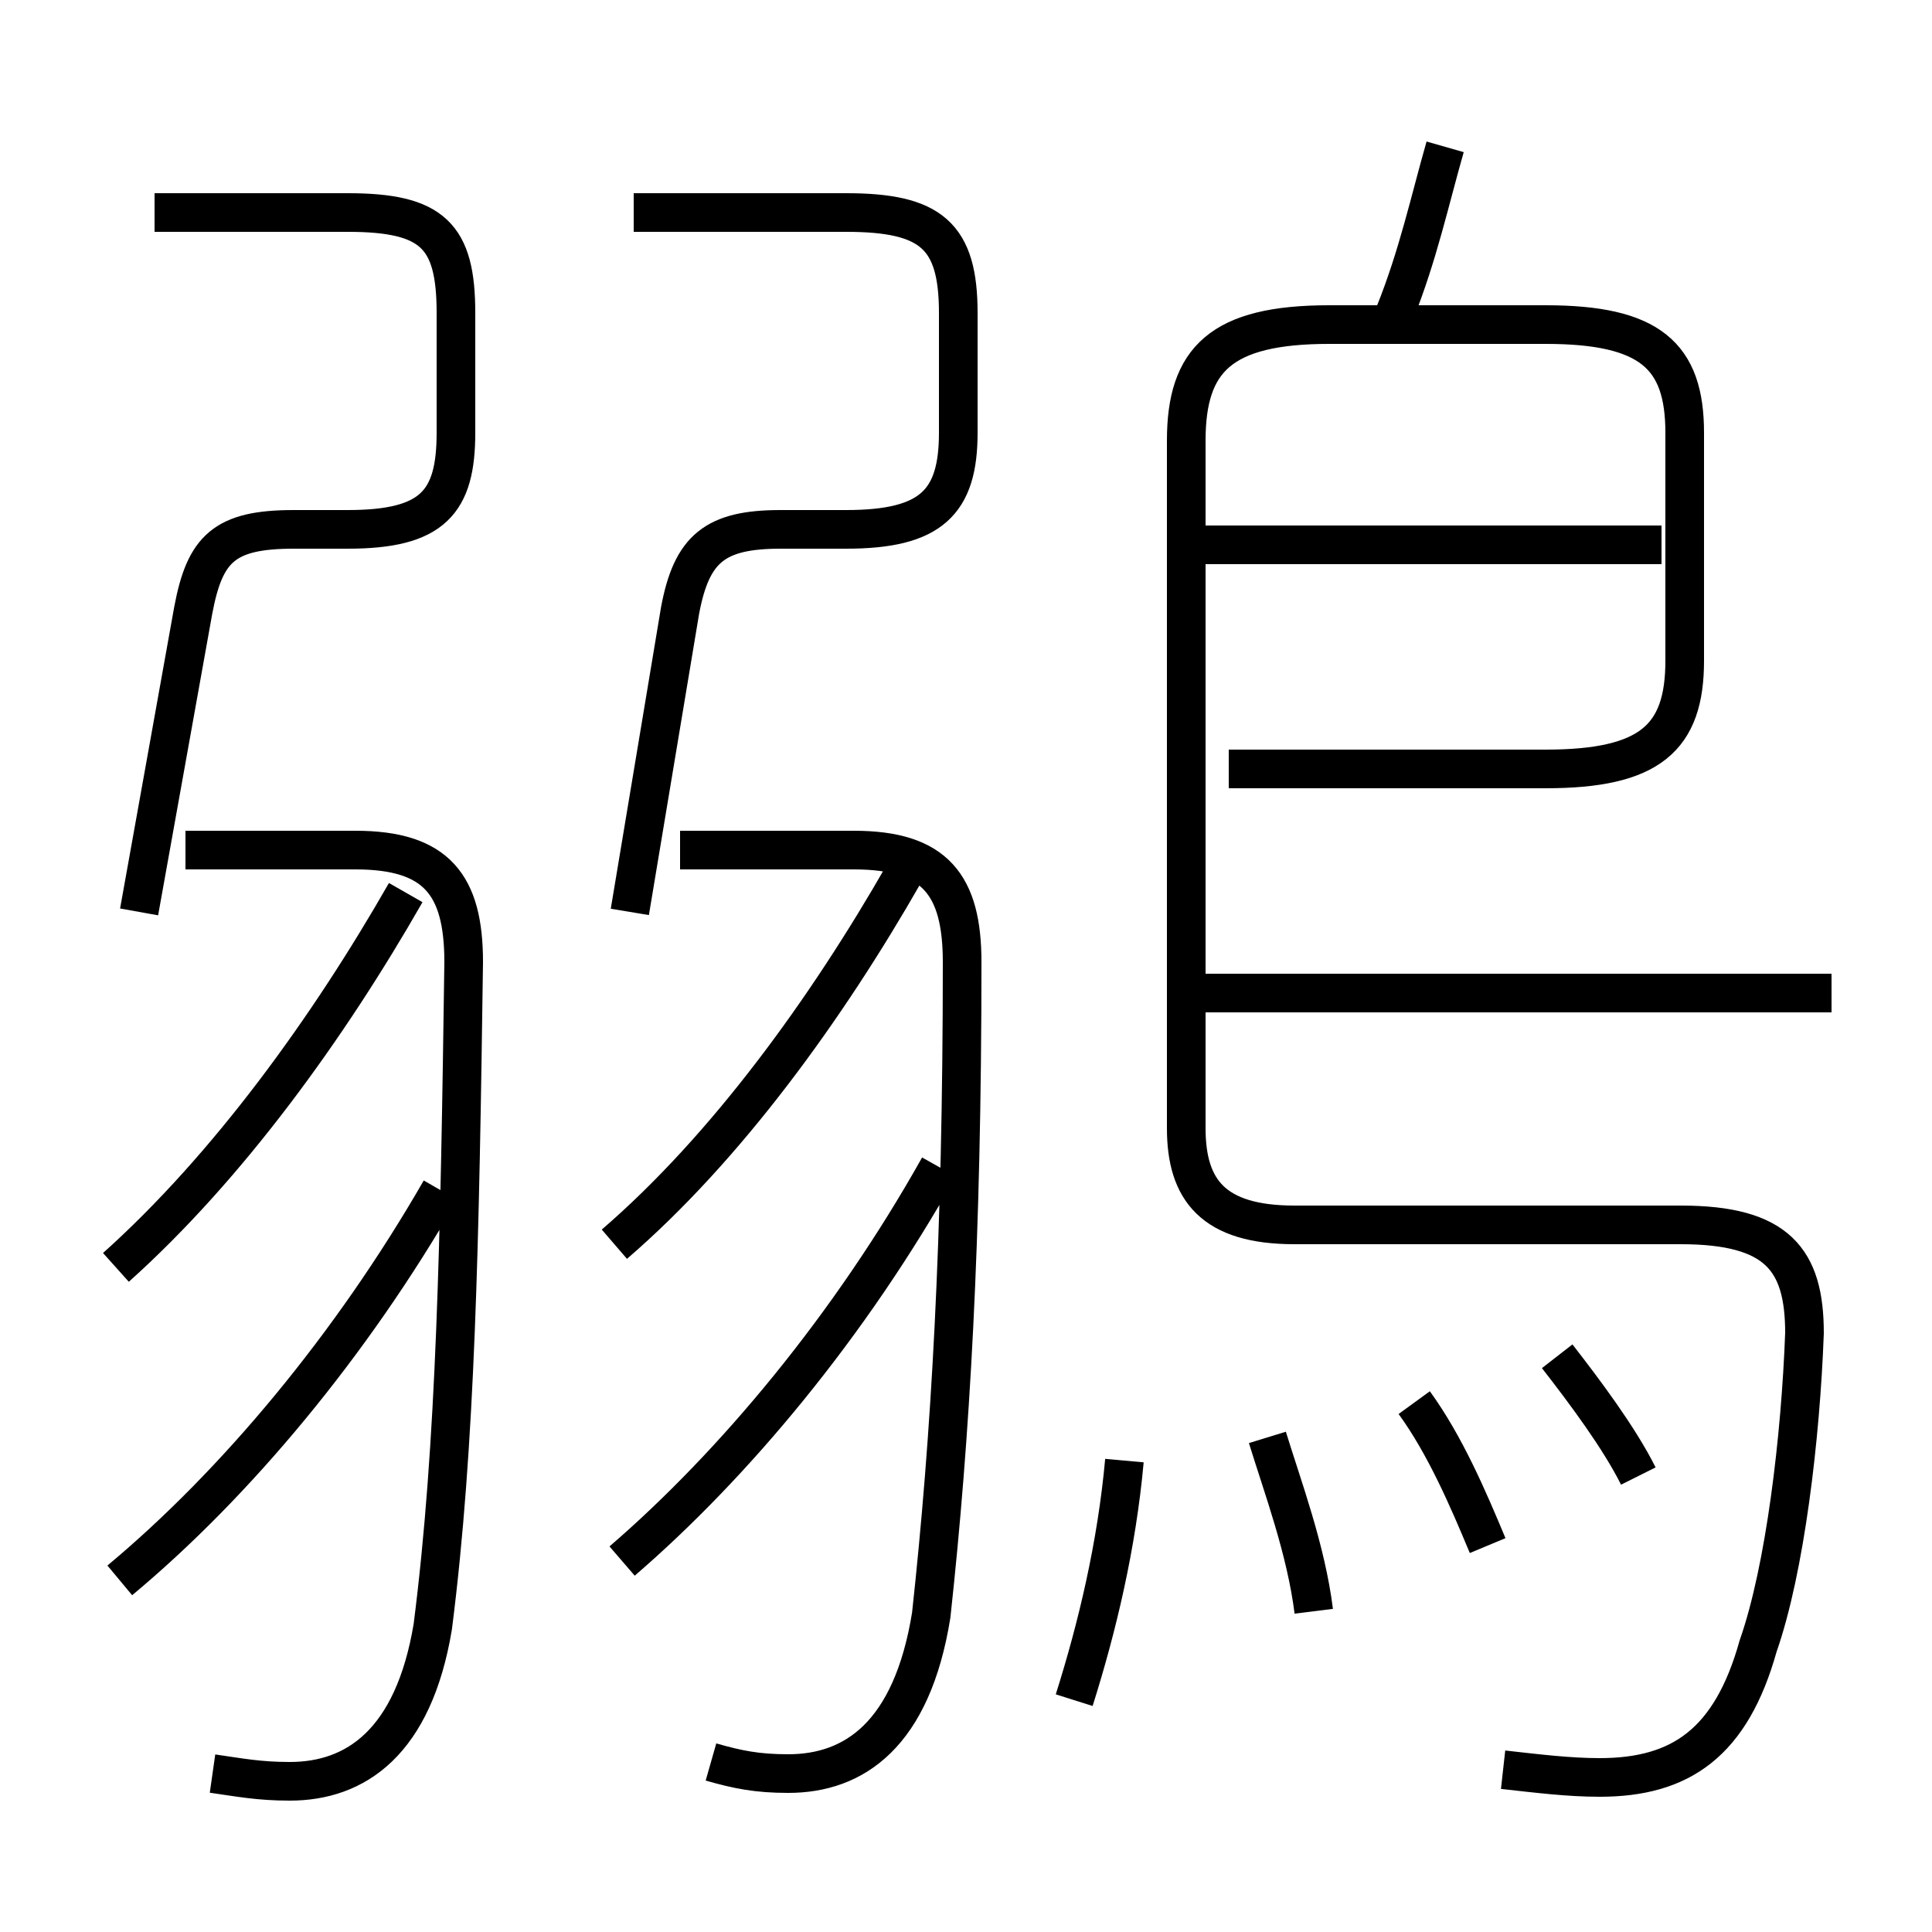 <?xml version='1.0' encoding='utf8'?>
<svg viewBox="0.0 -6.0 50.0 50.0" version="1.1" xmlns="http://www.w3.org/2000/svg">
<rect x="0.0" y="-6.0" width="50.0" height="50.0" fill="#808080" stroke="none"/>
<rect x="-1000" y="-1000" width="2000" height="2000" stroke="white" fill="white"/>
<g style="fill:white;stroke:#000000;  stroke-width:1">
<path d="M 38.9 1.8 C 39.8 1.9 40.6 2.0 41.4 2.0 C 43.5 2.0 44.8 1.1 45.5 -1.4 C 46.2 -3.4 46.6 -6.8 46.7 -9.5 C 46.7 -11.4 46.0 -12.3 43.5 -12.3 L 33.5 -12.3 C 31.4 -12.3 30.7 -13.2 30.7 -14.8 L 30.7 -32.6 C 30.7 -34.7 31.6 -35.6 34.4 -35.6 L 40.0 -35.6 C 42.7 -35.6 43.6 -34.8 43.6 -32.8 L 43.6 -26.9 C 43.6 -24.9 42.7 -24.1 40.0 -24.1 L 31.8 -24.1 M 3.1 -3.1 C 6.1 -5.6 9.1 -9.2 11.4 -13.2 M 5.5 1.9 C 6.2 2.0 6.7 2.1 7.5 2.1 C 9.2 2.1 10.7 1.1 11.2 -1.9 C 11.8 -6.6 11.9 -11.9 12.0 -19.1 C 12.0 -21.1 11.3 -22.0 9.2 -22.0 L 4.8 -22.0 M 3.0 -11.2 C 5.9 -13.8 8.5 -17.4 10.5 -20.9 M 16.1 -3.6 C 19.0 -6.1 22.0 -9.7 24.3 -13.8 M 27.8 0.0 C 28.4 -1.9 28.9 -4.0 29.1 -6.2 M 18.4 1.6 C 19.1 1.8 19.6 1.9 20.4 1.9 C 22.1 1.9 23.6 0.9 24.1 -2.2 C 24.6 -6.8 24.9 -11.9 24.9 -19.1 C 24.9 -21.1 24.2 -22.0 22.1 -22.0 L 17.6 -22.0 M 15.9 -11.8 C 18.8 -14.3 21.4 -17.9 23.4 -21.4 M 3.6 -20.4 L 5.0 -28.2 C 5.3 -29.8 5.8 -30.3 7.6 -30.3 L 9.0 -30.3 C 11.2 -30.3 11.8 -31.0 11.8 -32.8 L 11.8 -35.9 C 11.8 -37.9 11.2 -38.5 9.0 -38.5 L 4.0 -38.5 M 34.0 -2.3 C 33.8 -3.9 33.2 -5.5 32.8 -6.8 M 38.5 -4.0 C 38.0 -5.2 37.4 -6.6 36.6 -7.7 M 42.4 -5.8 C 41.9 -6.8 41.0 -8.0 40.3 -8.9 M 16.3 -20.4 L 17.6 -28.2 C 17.9 -29.8 18.5 -30.3 20.2 -30.3 L 21.9 -30.3 C 24.1 -30.3 24.8 -31.0 24.8 -32.8 L 24.8 -35.9 C 24.8 -37.9 24.1 -38.5 21.9 -38.5 L 16.4 -38.5 M 47.4 -18.3 L 31.1 -18.3 M 43.0 -29.9 L 31.1 -29.9 M 36.1 -35.9 C 36.7 -37.4 37.0 -38.8 37.4 -40.2" transform="translate(0.0 38.0)" />
</g>
</svg>